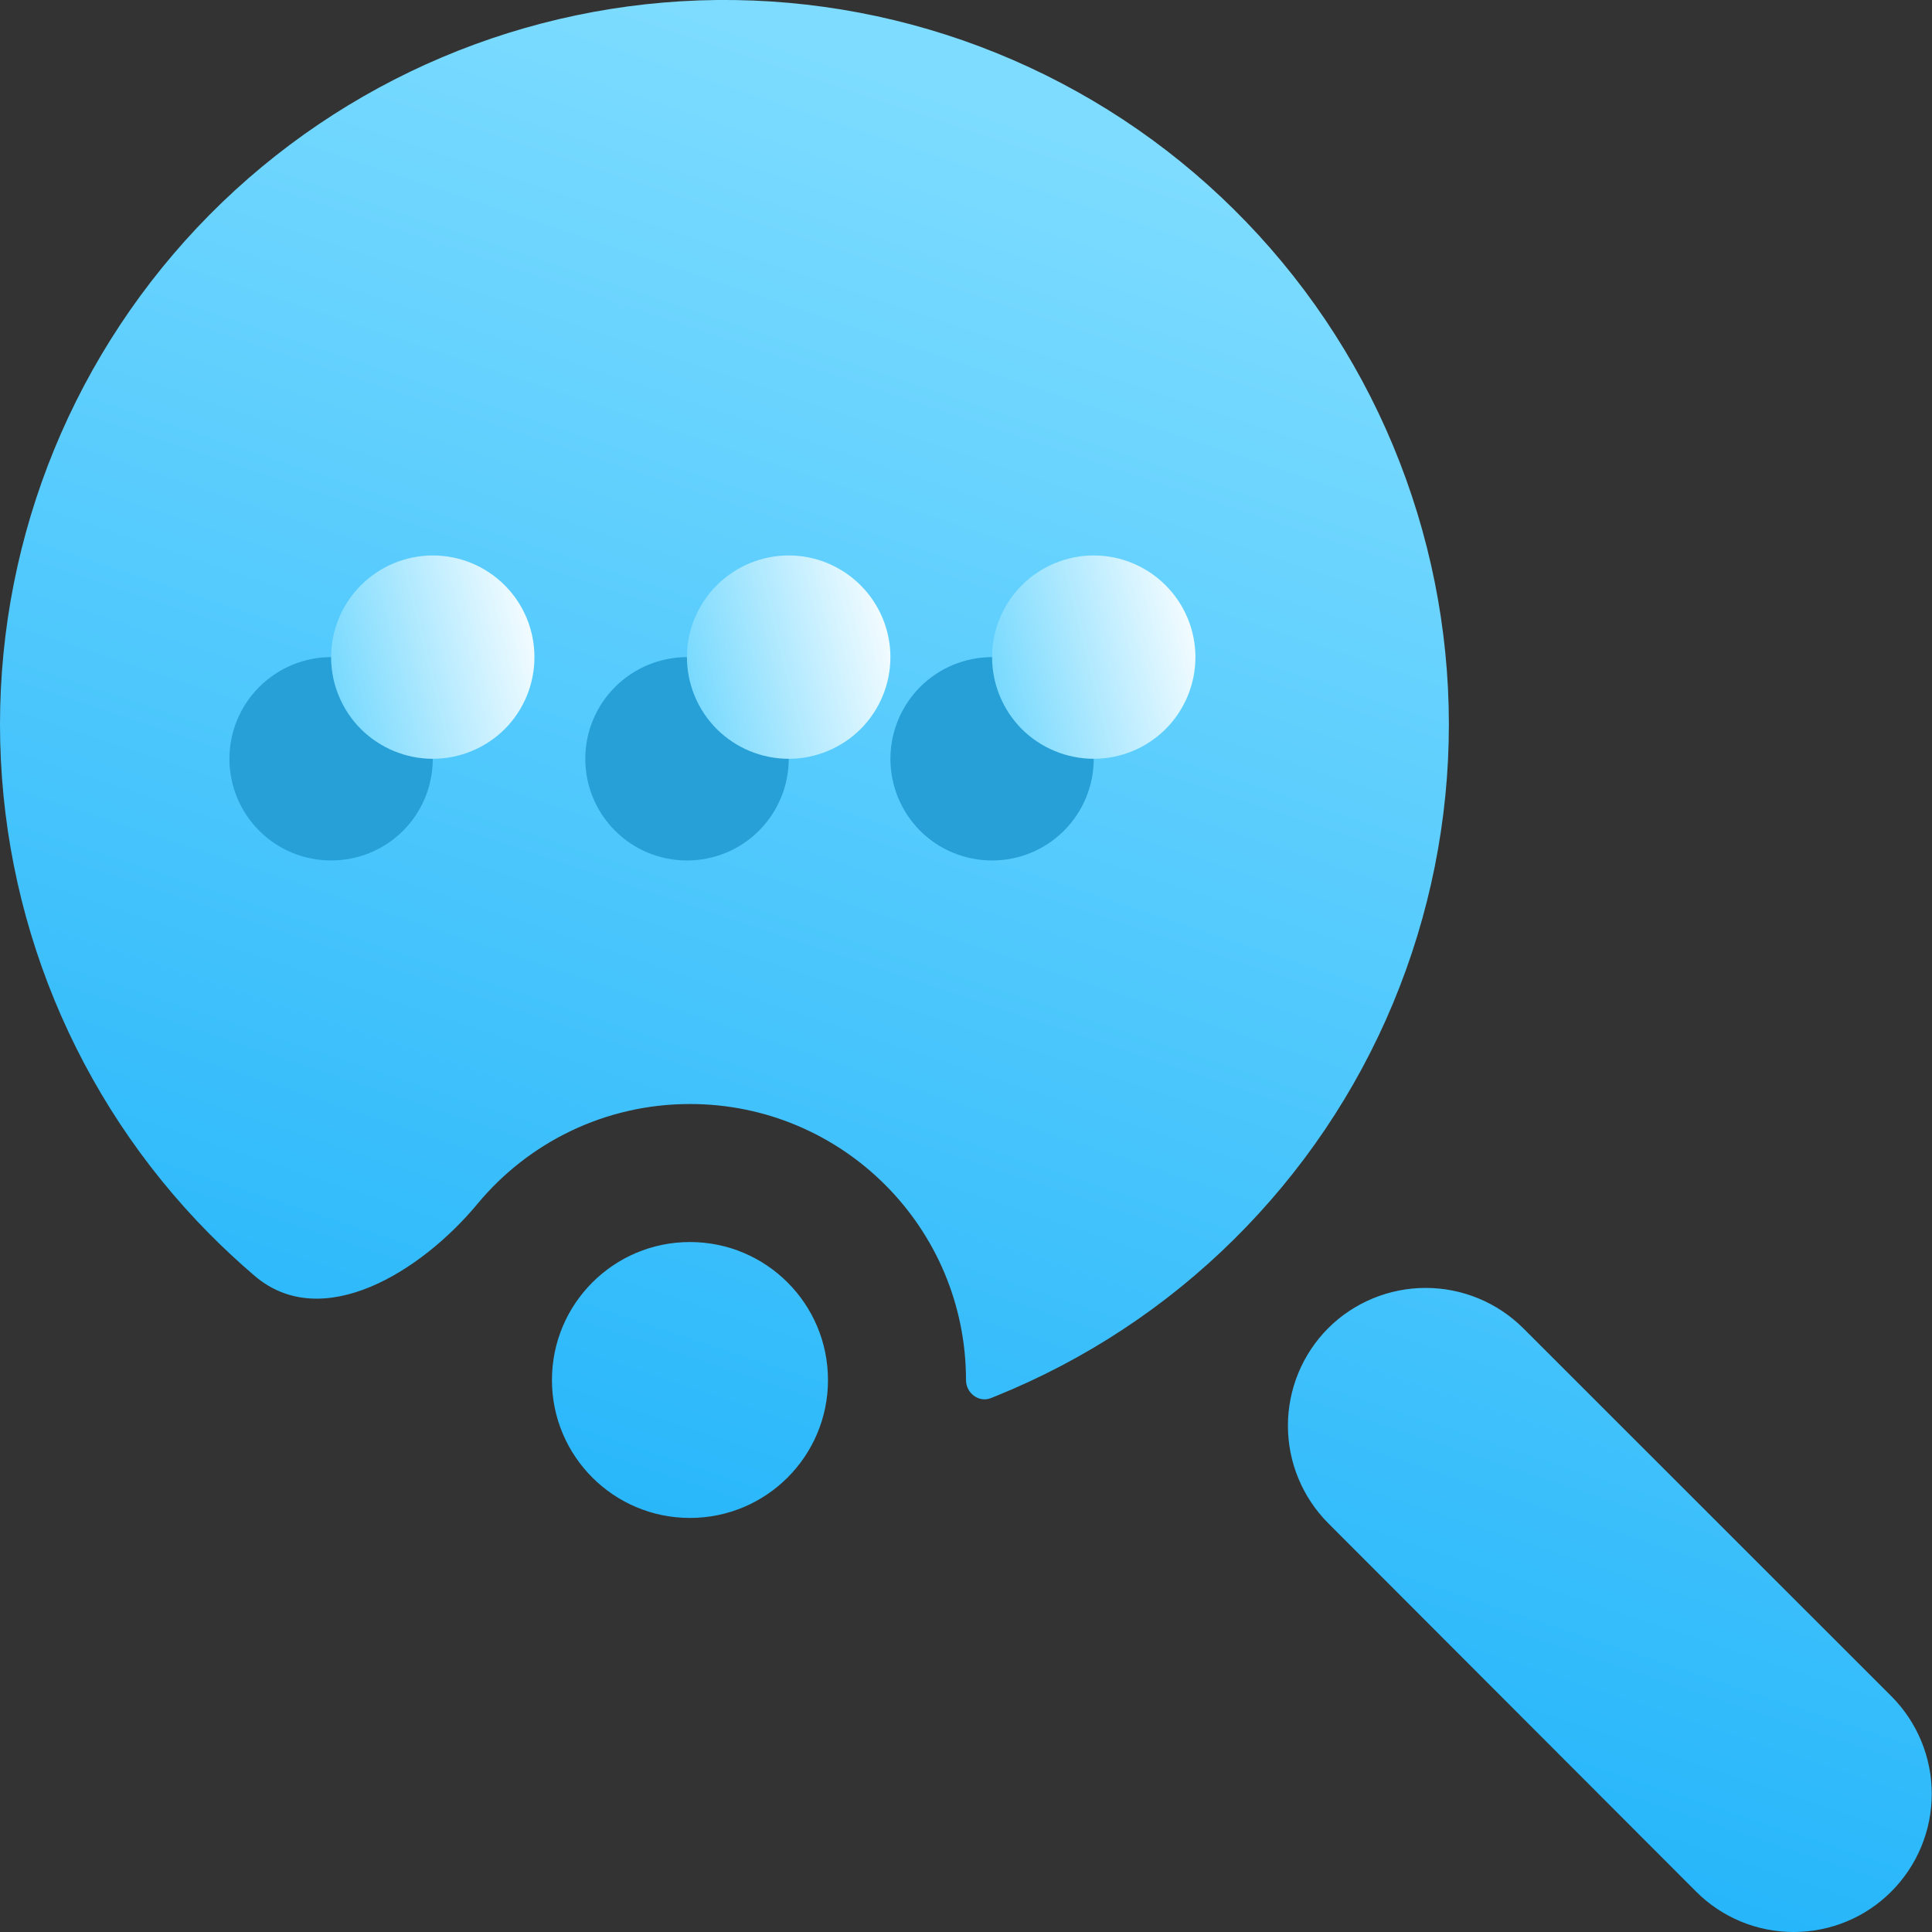 <svg width="16" height="16" viewBox="0 0 16 16" fill="none" xmlns="http://www.w3.org/2000/svg">
<rect x="0" y="0" width="16" height="16" fill="#333333" stroke="none"/>
<g clip-path="url(#clip0_66_1138)">
<path fill-rule="evenodd" clip-rule="evenodd" d="M3.955 9.969C3.487 10.533 2.668 11.042 2.11 10.567C1.981 10.457 1.856 10.341 1.735 10.219C0.623 9.096 0 7.58 0 5.999C0 4.419 0.623 2.903 1.735 1.779C2.847 0.656 4.356 0.017 5.937 0C6.73 -0.008 7.517 0.141 8.252 0.439C8.987 0.737 9.656 1.177 10.219 1.735C10.783 2.293 11.231 2.957 11.536 3.689C11.841 4.421 11.999 5.206 11.999 5.999C11.999 6.793 11.841 7.578 11.536 8.31C11.231 9.042 10.783 9.706 10.219 10.264C9.656 10.822 8.987 11.262 8.252 11.56L8.205 11.579C8.105 11.618 8 11.536 8 11.429C8 10.166 6.977 9.143 5.714 9.143C5.007 9.143 4.374 9.464 3.955 9.969ZM11.807 10.666C11.504 10.666 11.213 10.786 10.999 11C10.786 11.214 10.666 11.504 10.666 11.807C10.666 12.11 10.786 12.4 11 12.615L14.046 15.665C14.26 15.88 14.551 16 14.854 16C15.158 16 15.449 15.88 15.663 15.665C15.878 15.45 15.998 15.159 15.998 14.856C15.998 14.553 15.878 14.262 15.663 14.047L12.615 11C12.4 10.786 12.11 10.666 11.807 10.666ZM5.714 12.571C6.345 12.571 6.857 12.06 6.857 11.429C6.857 10.797 6.345 10.286 5.714 10.286C5.083 10.286 4.571 10.797 4.571 11.429C4.571 12.06 5.083 12.571 5.714 12.571Z" fill="url(#paint0_linear_66_1138)"/>
<path d="M6.285 6.88C6.127 7.038 5.913 7.126 5.69 7.126C5.466 7.126 5.252 7.038 5.094 6.88C4.936 6.722 4.847 6.508 4.847 6.284C4.847 6.061 4.936 5.847 5.094 5.689C5.252 5.531 5.466 5.442 5.69 5.442C5.913 5.442 6.127 5.531 6.285 5.689C6.443 5.847 6.532 6.061 6.532 6.284C6.532 6.508 6.443 6.722 6.285 6.88Z" fill="#279FD7"/>
<path d="M3.338 6.88C3.18 7.038 2.965 7.126 2.742 7.126C2.519 7.126 2.305 7.038 2.147 6.88C1.989 6.722 1.9 6.508 1.9 6.284C1.9 6.061 1.989 5.847 2.147 5.689C2.305 5.531 2.519 5.442 2.742 5.442C2.965 5.442 3.18 5.531 3.338 5.689C3.496 5.847 3.584 6.061 3.584 6.284C3.584 6.508 3.496 6.722 3.338 6.88Z" fill="#279FD7"/>
<path d="M8.811 6.88C8.653 7.038 8.439 7.126 8.216 7.126C7.992 7.126 7.778 7.038 7.62 6.88C7.463 6.722 7.374 6.508 7.374 6.284C7.374 6.061 7.463 5.847 7.62 5.689C7.778 5.531 7.992 5.442 8.216 5.442C8.439 5.442 8.653 5.531 8.811 5.689C8.969 5.847 9.058 6.061 9.058 6.284C9.058 6.508 8.969 6.722 8.811 6.88Z" fill="#279FD7"/>
<path d="M7.127 6.038C6.969 6.195 6.755 6.284 6.532 6.284C6.308 6.284 6.094 6.195 5.936 6.038C5.778 5.88 5.689 5.665 5.689 5.442C5.689 5.219 5.778 5.005 5.936 4.847C6.094 4.689 6.308 4.6 6.532 4.6C6.755 4.6 6.969 4.689 7.127 4.847C7.285 5.005 7.374 5.219 7.374 5.442C7.374 5.665 7.285 5.88 7.127 6.038Z" fill="url(#paint1_linear_66_1138)"/>
<path d="M4.18 6.038C4.022 6.195 3.808 6.284 3.584 6.284C3.361 6.284 3.147 6.195 2.989 6.038C2.831 5.88 2.742 5.665 2.742 5.442C2.742 5.219 2.831 5.005 2.989 4.847C3.147 4.689 3.361 4.6 3.584 4.6C3.808 4.6 4.022 4.689 4.18 4.847C4.338 5.005 4.426 5.219 4.426 5.442C4.426 5.665 4.338 5.88 4.18 6.038Z" fill="url(#paint2_linear_66_1138)"/>
<path d="M9.653 6.038C9.495 6.195 9.281 6.284 9.058 6.284C8.835 6.284 8.62 6.195 8.462 6.038C8.305 5.88 8.216 5.665 8.216 5.442C8.216 5.219 8.305 5.005 8.462 4.847C8.62 4.689 8.835 4.6 9.058 4.6C9.281 4.6 9.495 4.689 9.653 4.847C9.811 5.005 9.9 5.219 9.9 5.442C9.9 5.665 9.811 5.88 9.653 6.038Z" fill="url(#paint3_linear_66_1138)"/>
</g>
<defs>
<linearGradient id="paint0_linear_66_1138" x1="1.6" y1="16.005" x2="7.379" y2="-1.333" gradientUnits="userSpaceOnUse">
<stop offset="0.191" stop-color="#22B4FA"/>
<stop offset="0.897" stop-color="#7DDCFF"/>
</linearGradient>
<linearGradient id="paint1_linear_66_1138" x1="5.689" y1="6.284" x2="7.671" y2="5.789" gradientUnits="userSpaceOnUse">
<stop stop-color="#6BD6FE"/>
<stop offset="1" stop-color="white"/>
</linearGradient>
<linearGradient id="paint2_linear_66_1138" x1="2.742" y1="6.284" x2="4.723" y2="5.789" gradientUnits="userSpaceOnUse">
<stop stop-color="#6BD6FE"/>
<stop offset="1" stop-color="white"/>
</linearGradient>
<linearGradient id="paint3_linear_66_1138" x1="8.216" y1="6.284" x2="10.197" y2="5.789" gradientUnits="userSpaceOnUse">
<stop stop-color="#6BD6FE"/>
<stop offset="1" stop-color="white"/>
</linearGradient>
<clipPath id="clip0_66_1138">
<rect width="16" height="16" fill="white"/>
</clipPath>
</defs>
</svg>
